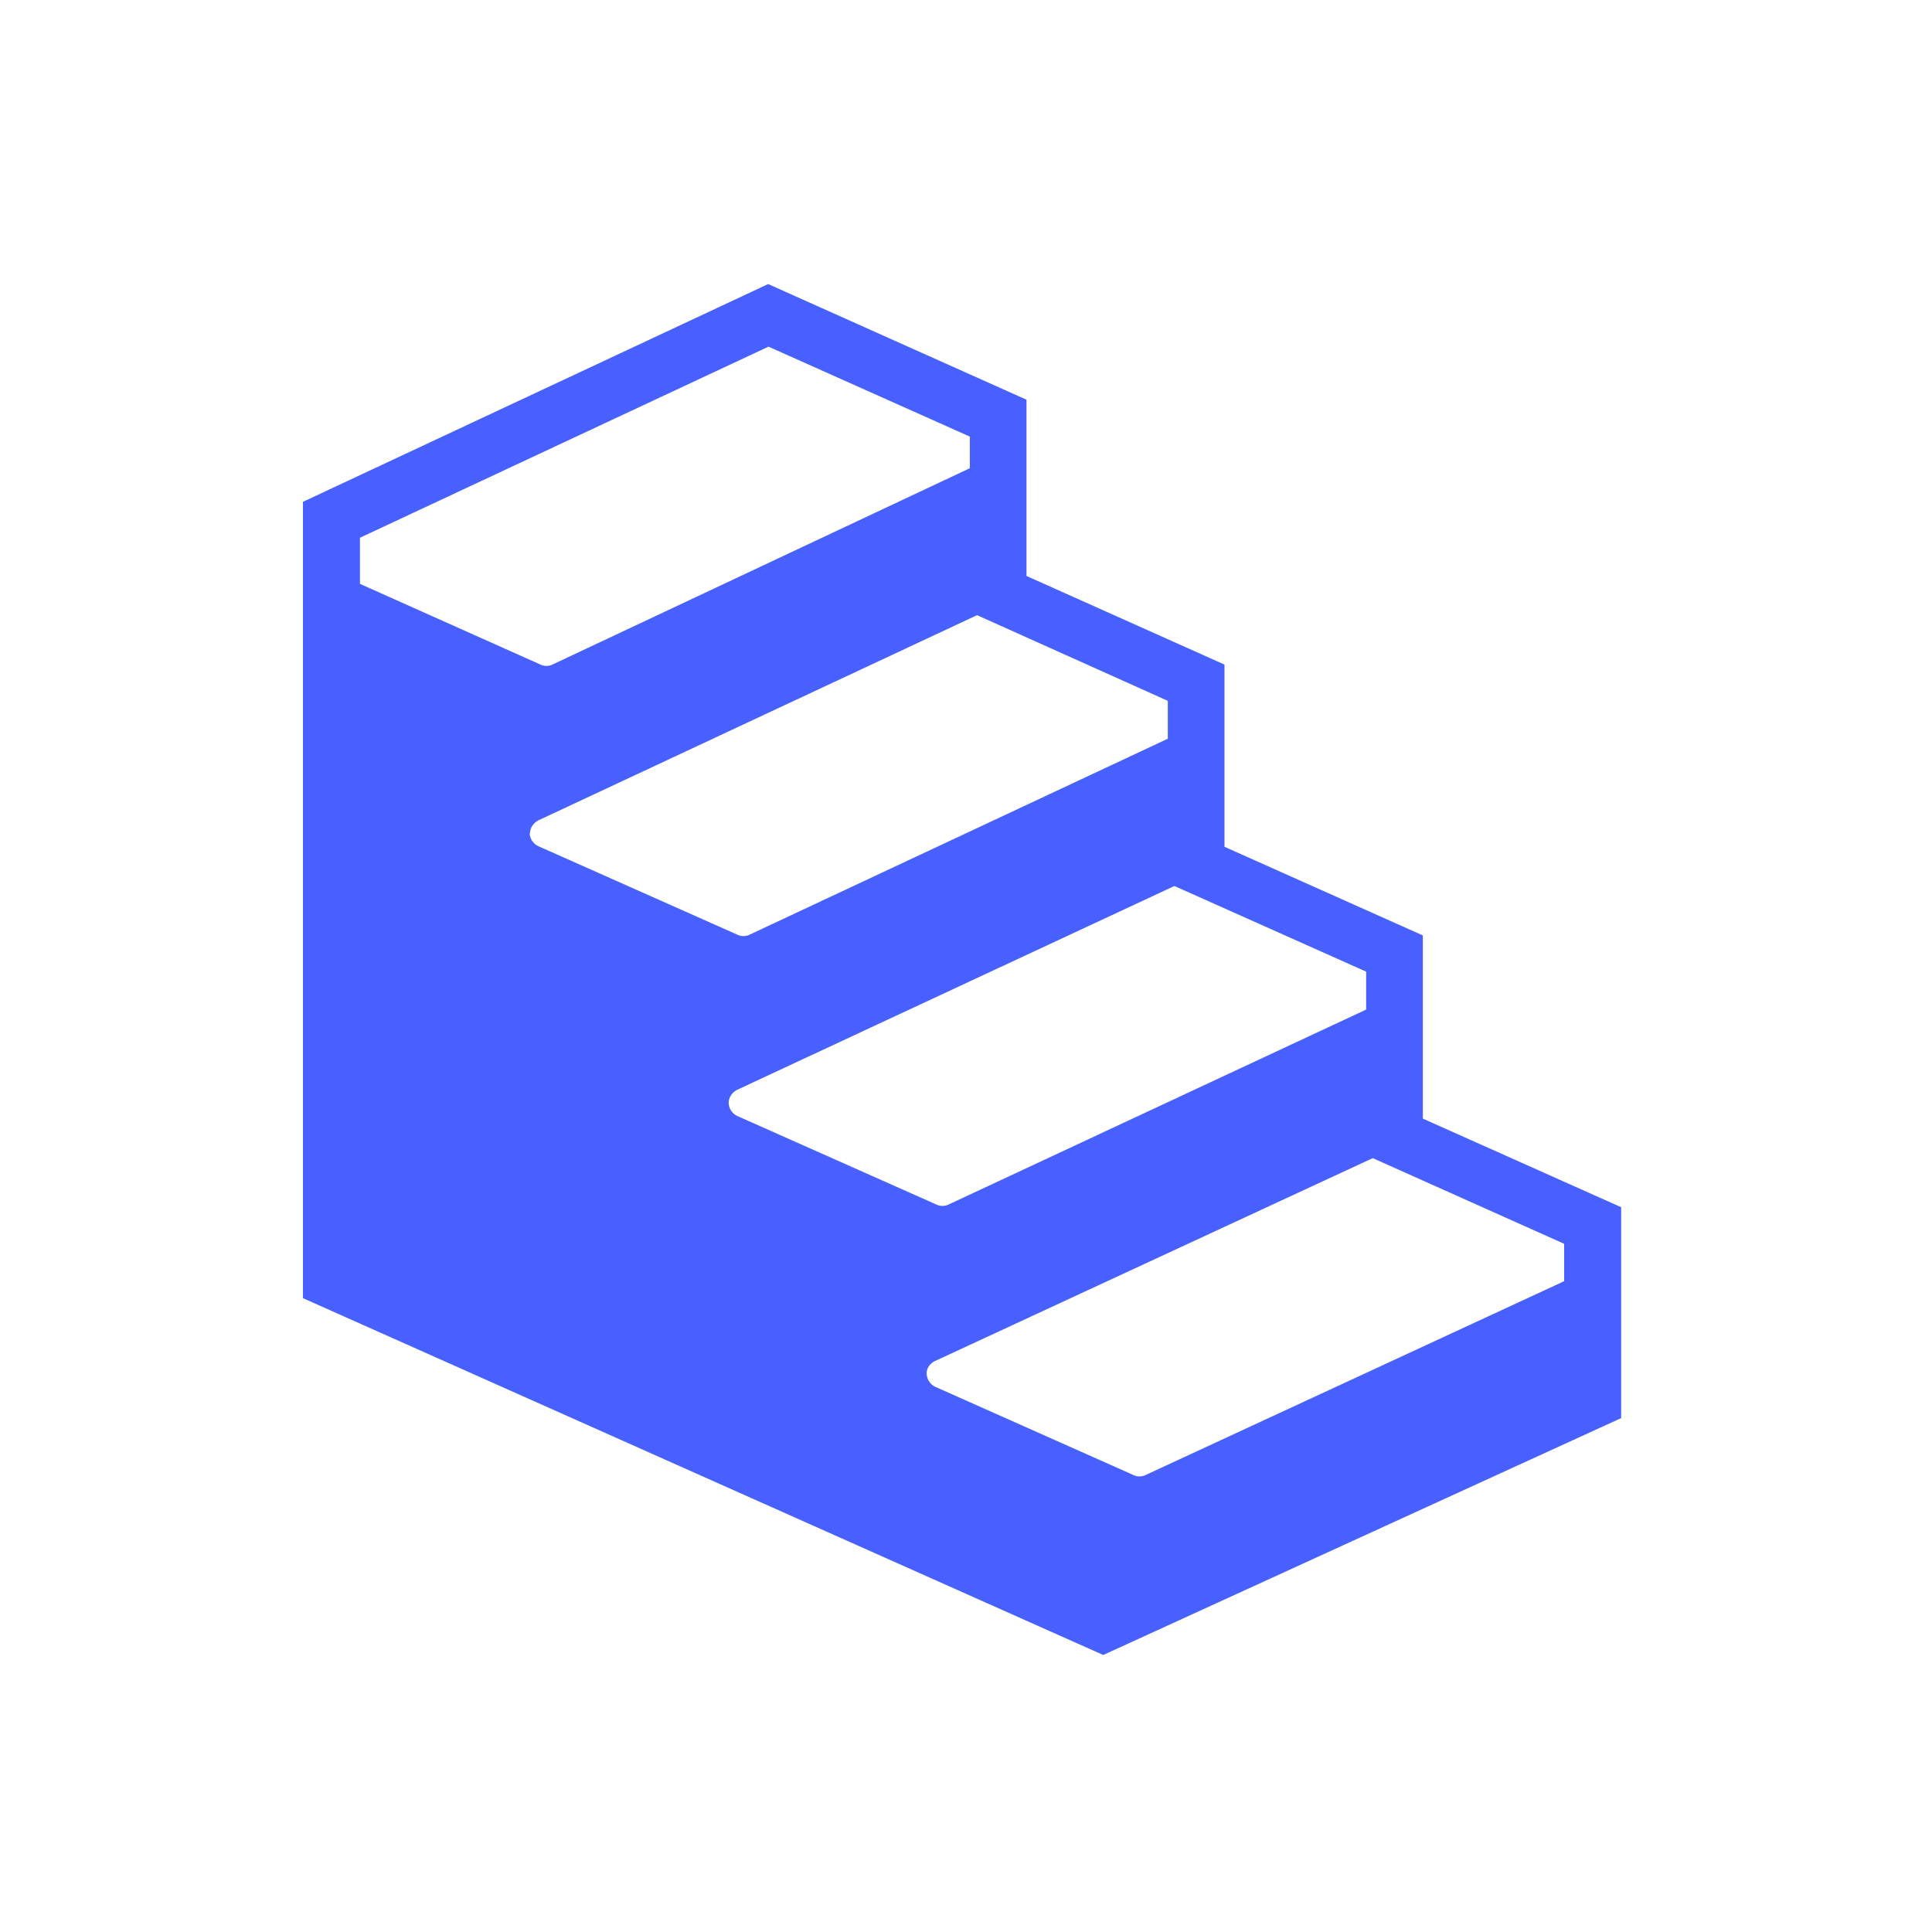 <svg width="105" height="105" viewBox="0 0 105 105" fill="none" xmlns="http://www.w3.org/2000/svg">
<path d="M77.328 60.776V50.838L66.548 46.021V36.119L55.787 31.302V21.723L41.748 15.438L16.465 27.273V70.552L59.959 89.945L88.107 77.07V65.61L77.328 60.794V60.776ZM19.563 29.225L41.766 18.84L52.707 23.728V25.447L30.02 36.119C29.912 36.173 29.805 36.191 29.697 36.191C29.59 36.191 29.483 36.173 29.375 36.119L19.563 31.732V29.243V29.225ZM28.802 45.305C28.802 45.001 28.981 44.732 29.25 44.589L53.101 33.433L63.468 38.089V40.148L40.728 50.802C40.62 50.856 40.513 50.874 40.405 50.874C40.298 50.874 40.19 50.856 40.083 50.802L29.25 45.985C28.981 45.86 28.802 45.591 28.784 45.287L28.802 45.305ZM39.599 59.952C39.599 59.648 39.779 59.379 40.047 59.236L63.826 48.152L74.248 52.807V54.867L51.543 65.467C51.435 65.521 51.328 65.539 51.221 65.539C51.113 65.539 51.006 65.521 50.898 65.467L40.065 60.65C39.797 60.525 39.617 60.256 39.599 59.952ZM85.027 69.621L62.251 80.168C62.143 80.222 62.036 80.24 61.928 80.24C61.821 80.24 61.714 80.222 61.606 80.168L50.827 75.369C50.558 75.244 50.379 74.975 50.361 74.671C50.343 74.366 50.54 74.098 50.809 73.972L74.606 62.942L85.009 67.598V69.639L85.027 69.621Z" fill="#4760FF"/>
</svg>
